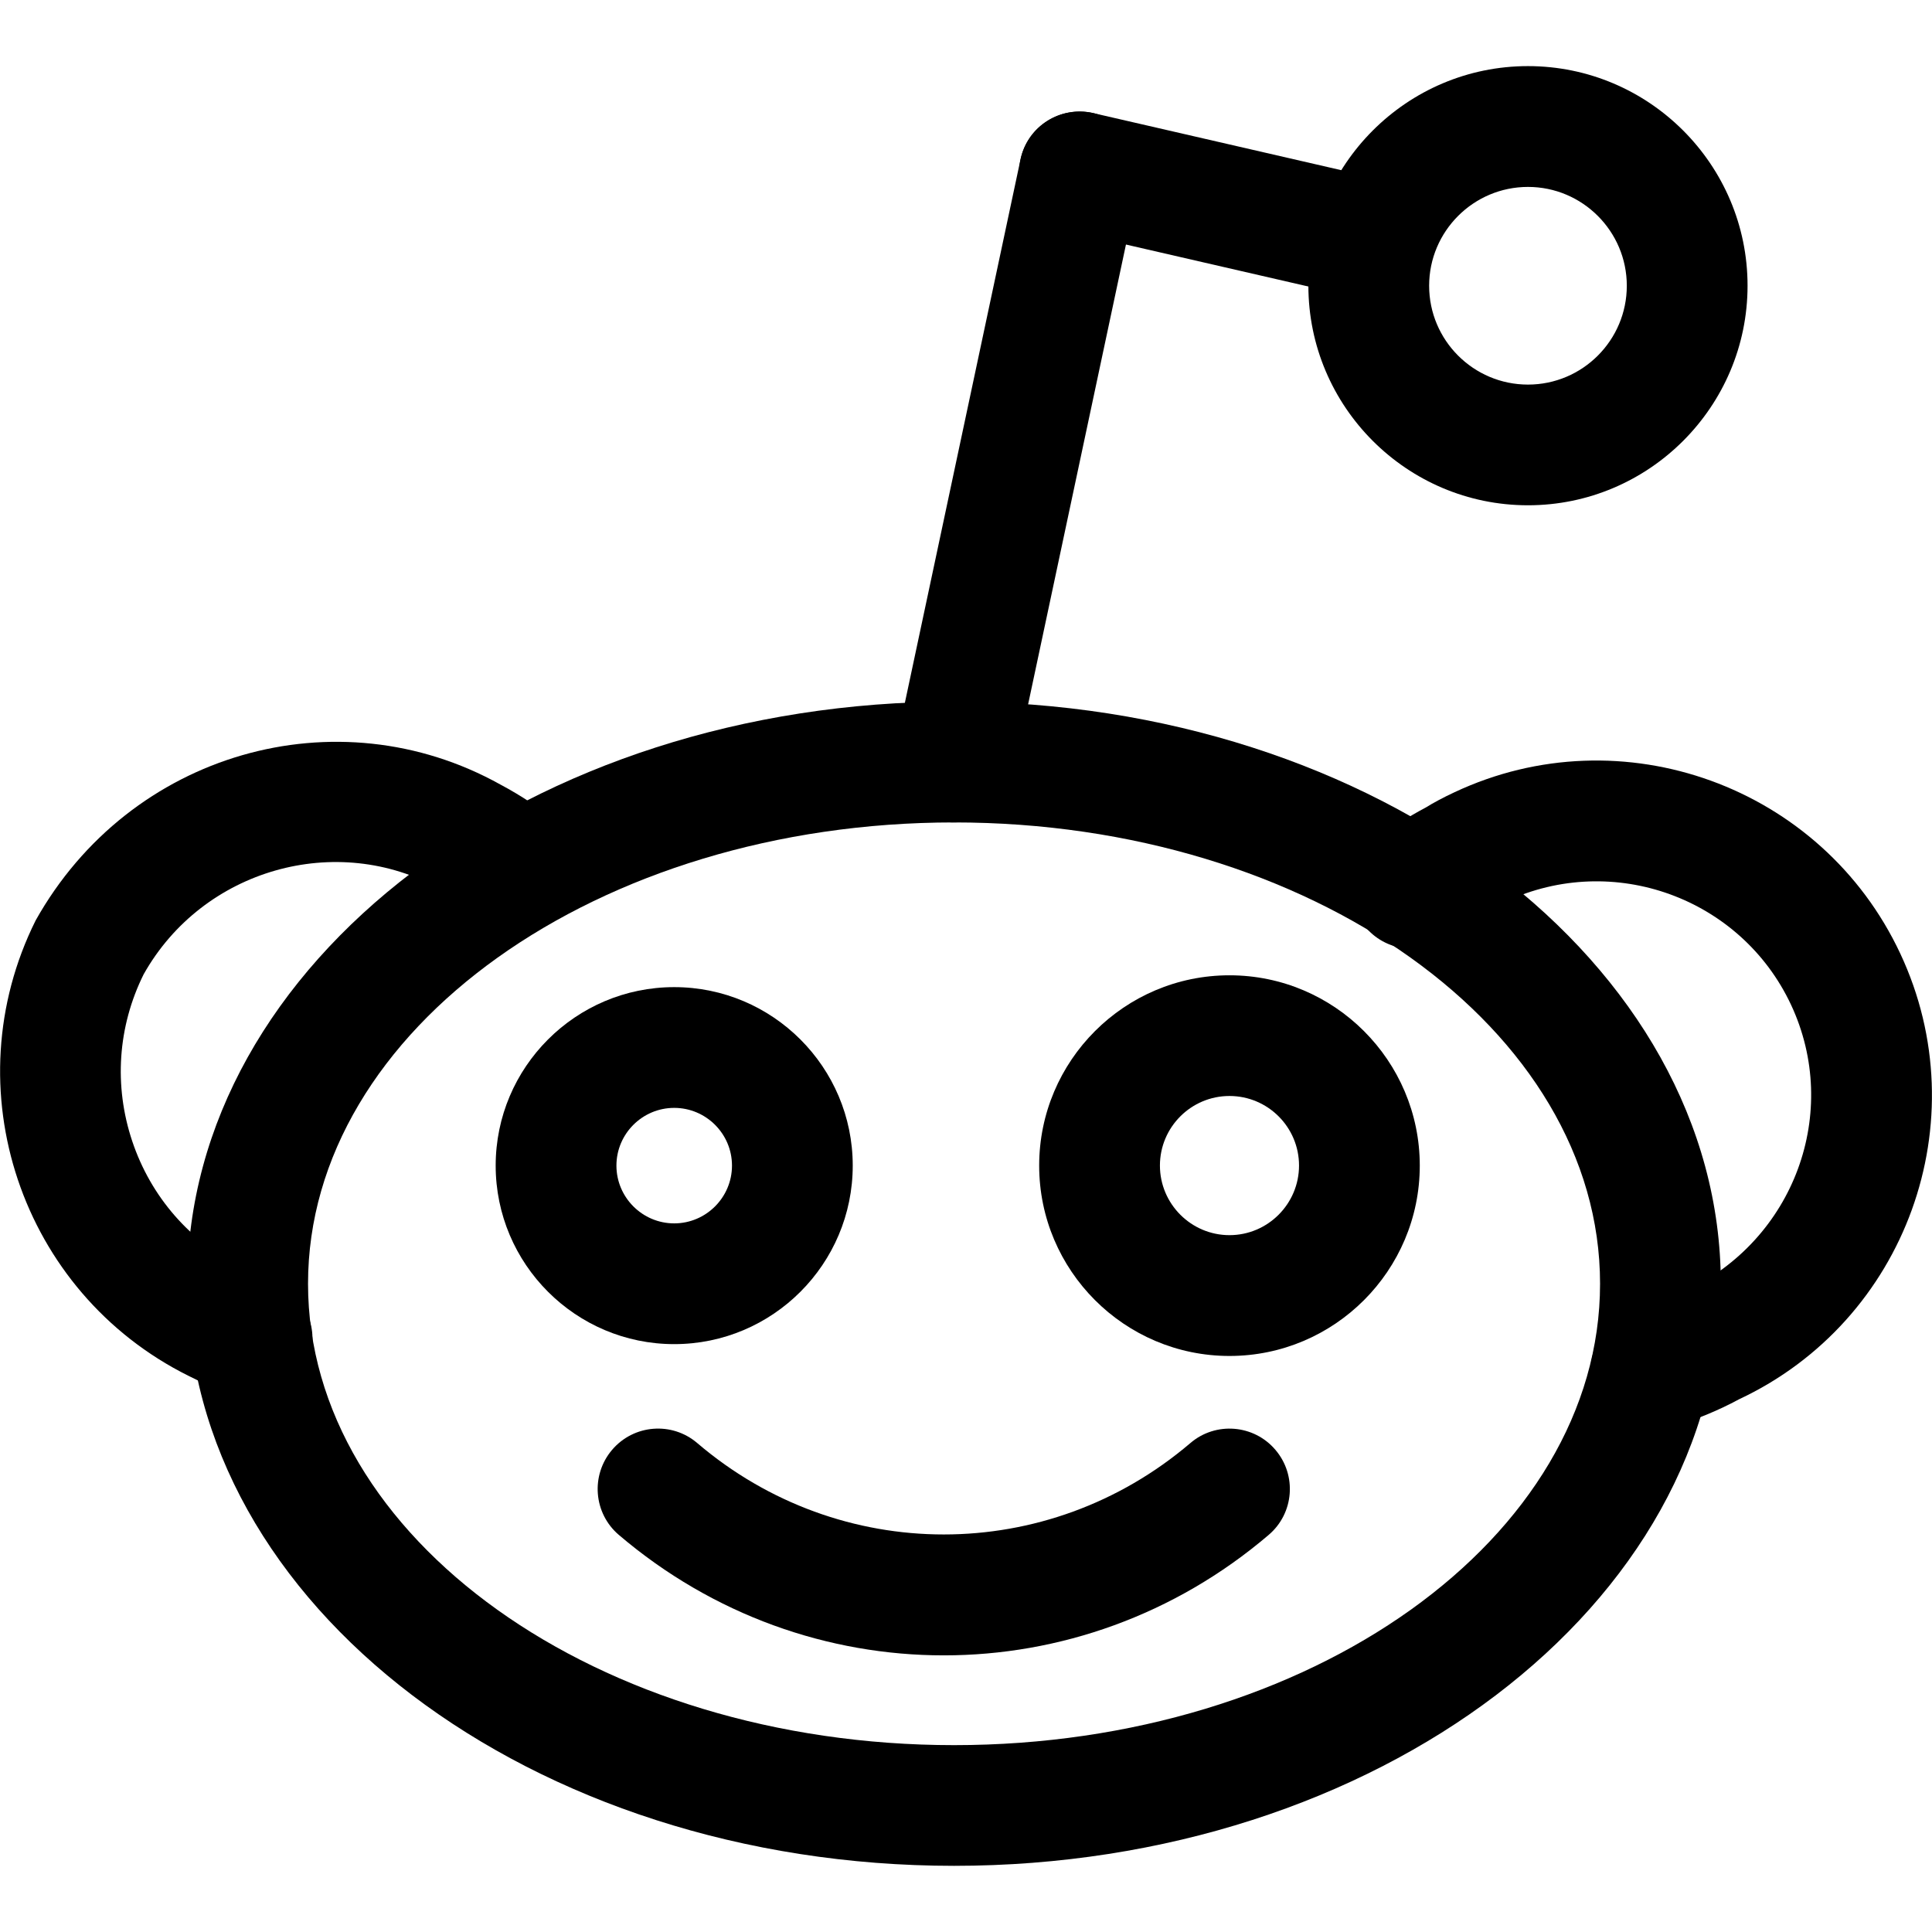 <svg xmlns="http://www.w3.org/2000/svg" viewBox="0 0 32 32"><!--! Font Icona - https://fonticona.com | License - https://fonticona.com/license | Copyright 2022 FontIcona.com --><path d="M15.802,30.904c-7.003,0-12.7-4.325-12.7-9.642c0-5.315,5.697-9.641,12.7-9.641s12.7,4.325,12.7,9.641C28.502,26.579,22.805,30.904,15.802,30.904z M15.802,13.622c-5.9,0-10.7,3.428-10.7,7.641c0,4.214,4.8,7.642,10.7,7.642s10.7-3.428,10.7-7.642C26.502,17.05,21.702,13.622,15.802,13.622z"/><path d="M4.174,23.169c-0.123,0-0.248-0.022-0.37-0.071c-0.231-0.092-0.452-0.195-0.684-0.311c-2.776-1.382-3.912-4.765-2.53-7.541c1.562-2.79,4.994-3.759,7.699-2.251c0.348,0.185,0.675,0.403,0.972,0.648c0.426,0.353,0.484,0.982,0.133,1.408c-0.353,0.426-0.982,0.485-1.408,0.133c-0.189-0.156-0.398-0.297-0.622-0.417c-0.024-0.012-0.049-0.025-0.071-0.04c-1.714-0.958-3.933-0.335-4.914,1.411c-0.429,0.865-0.496,1.848-0.188,2.766s0.955,1.661,1.821,2.092c0.181,0.09,0.353,0.172,0.533,0.244c0.513,0.204,0.764,0.785,0.559,1.299C4.947,22.931,4.571,23.169,4.174,23.169z"/><path d="M27.348,23.694c-0.433,0-0.832-0.282-0.96-0.719c-0.155-0.53,0.148-1.086,0.679-1.241c0.29-0.085,0.571-0.2,0.837-0.343c1.823-0.855,2.591-2.975,1.761-4.749c-0.831-1.772-2.947-2.54-4.725-1.71c-0.115,0.055-0.228,0.114-0.336,0.181c-0.251,0.134-0.434,0.252-0.602,0.384c-0.434,0.345-1.062,0.269-1.404-0.164c-0.343-0.434-0.27-1.062,0.164-1.404c0.267-0.211,0.555-0.397,0.857-0.556c0.114-0.072,0.291-0.167,0.474-0.252c2.772-1.3,6.084-0.099,7.382,2.674c1.299,2.772,0.1,6.085-2.674,7.383c-0.338,0.184-0.749,0.353-1.172,0.477C27.535,23.682,27.44,23.694,27.348,23.694z"/><path d="M15.632,27.418c-1.912,0-3.822-0.665-5.382-1.995c-0.42-0.358-0.47-0.989-0.111-1.41c0.359-0.421,0.991-0.47,1.41-0.111c2.365,2.018,5.8,2.018,8.167,0c0.418-0.359,1.052-0.309,1.409,0.112c0.358,0.42,0.309,1.051-0.112,1.409C19.454,26.753,17.542,27.418,15.632,27.418z"/><path d="M11.167,22.263c-1.631,0-2.957-1.326-2.957-2.957c0-1.63,1.326-2.956,2.957-2.956s2.957,1.326,2.957,2.956C14.124,20.937,12.798,22.263,11.167,22.263z M11.167,18.35c-0.527,0-0.957,0.429-0.957,0.956s0.43,0.957,0.957,0.957s0.957-0.43,0.957-0.957S11.694,18.35,11.167,18.35z"/><path d="M20.364,22.459c-1.738,0-3.152-1.415-3.152-3.153s1.414-3.152,3.152-3.152s3.152,1.414,3.152,3.152S22.103,22.459,20.364,22.459z M20.364,18.153c-0.636,0-1.152,0.517-1.152,1.152s0.517,1.153,1.152,1.153s1.152-0.518,1.152-1.153S21,18.153,20.364,18.153z"/><path d="M15.803,13.622c-0.069,0-0.139-0.007-0.209-0.021c-0.54-0.115-0.885-0.646-0.771-1.187l2.08-9.774c0.115-0.54,0.646-0.882,1.187-0.771c0.54,0.115,0.885,0.646,0.771,1.187l-2.08,9.774C16.68,13.3,16.265,13.622,15.803,13.622z"/><path d="M22.672,4.949c-0.074,0-0.149-0.008-0.226-0.025l-4.789-1.102c-0.538-0.124-0.874-0.66-0.75-1.199c0.124-0.537,0.655-0.873,1.199-0.75l4.789,1.102c0.538,0.124,0.874,0.66,0.75,1.199C23.539,4.636,23.127,4.949,22.672,4.949z"/><path d="M25.308,8.369c-2.005,0-3.637-1.632-3.637-3.637s1.632-3.637,3.637-3.637s3.637,1.632,3.637,3.637S27.312,8.369,25.308,8.369z M25.308,3.096c-0.902,0-1.637,0.734-1.637,1.637s0.734,1.637,1.637,1.637s1.637-0.734,1.637-1.637S26.21,3.096,25.308,3.096z"/></svg>